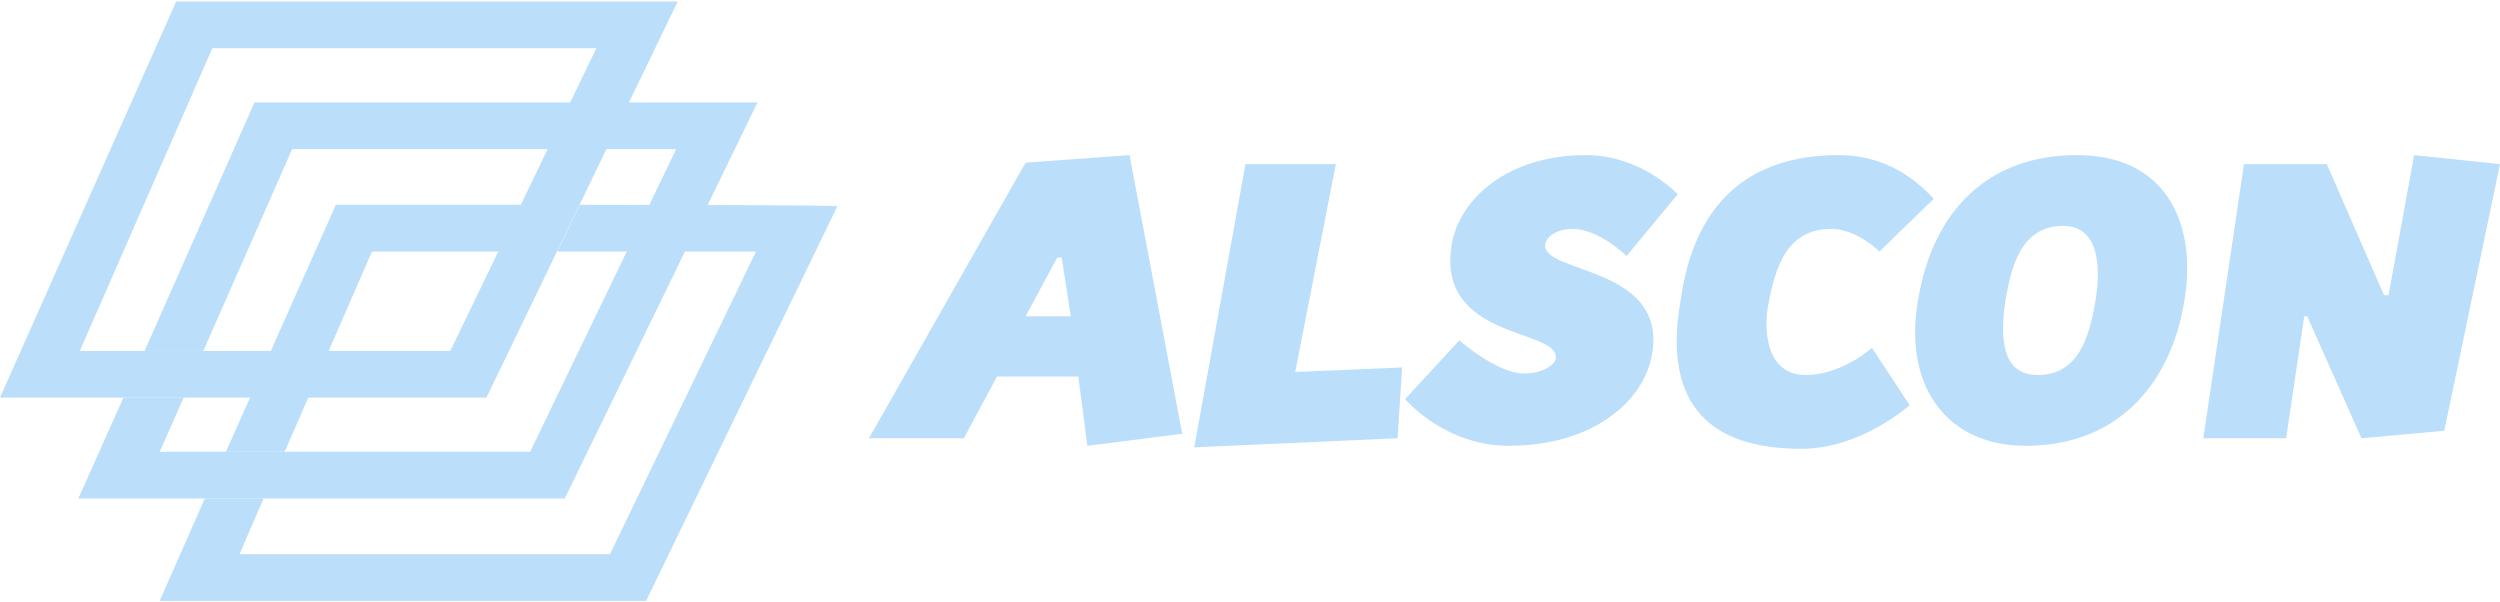<?xml version="1.0" encoding="utf-8"?>
<!-- Generator: Adobe Illustrator 19.2.1, SVG Export Plug-In . SVG Version: 6.00 Build 0)  -->
<svg version="1.1" id="Слой_1" xmlns="http://www.w3.org/2000/svg" xmlns:xlink="http://www.w3.org/1999/xlink" x="0px" y="0px"
	 width="166px" height="40px" viewBox="0 0 166 40" style="enable-background:new 0 0 166 40;" xml:space="preserve">
<style type="text/css">
	.st0{fill:#BBDEFB;}
</style>
<g>
	<path class="st0" d="M39.6,3.2l-9.7,20.1H5.3l8.8-20.1L39.6,3.2 M37.4,0.1H11.7L0,26.4h32.3L45,0.1H37.4L37.4,0.1z"/>
	<path class="st0" d="M16.9,6.8L9.6,23.3c0.1,0,0.2,0,0.3,0h3.6l5.9-13.4h25.5L35.2,30H10.6l1.6-3.6h-4l-3,6.7h32.3L50.3,6.8H16.9z"
		/>
	<path class="st0" d="M34.6,13.6H22.3L15,30h3.9l5.8-13.3h8.4C33.2,16.6,34.4,14,34.6,13.6z"/>
	<path class="st0" d="M38.5,13.6L37,16.7h13.2l-9.7,20.1H15.9l1.6-3.7h-3.9l-3,6.8h32.3l12.7-26.2C55.6,13.6,38.5,13.6,38.5,13.6z"
		/>
</g>
<g>
	<path class="st0" d="M68.1,21h3l-0.6-3.9h-0.3L68.1,21z M75,10.3l3.5,18.5l-6.3,0.8L71.6,25h-5.4L64,29.1h-6.3l10.4-18.3L75,10.3z"
		/>
	<polygon class="st0" points="92.8,29.1 79.3,29.7 82.7,10.9 88.7,10.9 86,24.7 93.1,24.4 	"/>
	<path class="st0" d="M108,17c0,0-1.8-1.8-3.6-1.8c-1,0-1.7,0.5-1.8,1c-0.3,2,8.1,1.4,7.1,7.3c-0.5,3.1-3.9,6.1-9.5,6.1
		c-4.3,0-6.9-3.1-6.9-3.1l3.6-3.9c0,0,2.5,2.2,4.3,2.2c1.4,0,2.1-0.7,2.1-1c0.3-2-8-1.2-6.9-7.6c0.5-2.9,3.6-5.9,8.9-5.9
		c3.7,0,6.1,2.6,6.1,2.6L108,17z"/>
	<path class="st0" d="M122.1,10.3c3.1,0,5.1,1.6,6.3,2.9l-3.6,3.5c0,0-1.5-1.5-3.2-1.5c-2.9,0-3.7,2.4-4.2,5.1
		c-0.3,1.7-0.1,4.6,2.5,4.6c2.4,0,4.4-1.8,4.4-1.8l2.5,3.8c0,0-3.2,2.9-7.2,2.9c-5.7,0-9.3-2.6-8-9.9
		C112.5,13.5,116.1,10.3,122.1,10.3z"/>
	<path class="st0" d="M133.2,19.7c-0.4,2.5-0.4,5.2,2.1,5.2c2.7,0,3.4-2.5,3.8-4.7c0.4-2.2,0.4-5.2-2.1-5.2
		C134.3,15,133.6,17.5,133.2,19.7z M137.9,10.3c6.4,0,8,5.2,7.1,9.9c-0.8,4.7-3.9,9.4-10.5,9.4c-5.4,0-8.2-4.2-7.1-9.9
		C128.4,14,132,10.3,137.9,10.3L137.9,10.3z"/>
	<polygon class="st0" points="149,10.9 154.5,10.9 158.3,19.6 158.6,19.6 160.3,10.3 166,10.9 162.3,28.6 156.8,29.1 153.2,21 
		153,21 151.8,29.1 146.3,29.1 	"/>
</g>
</svg>
